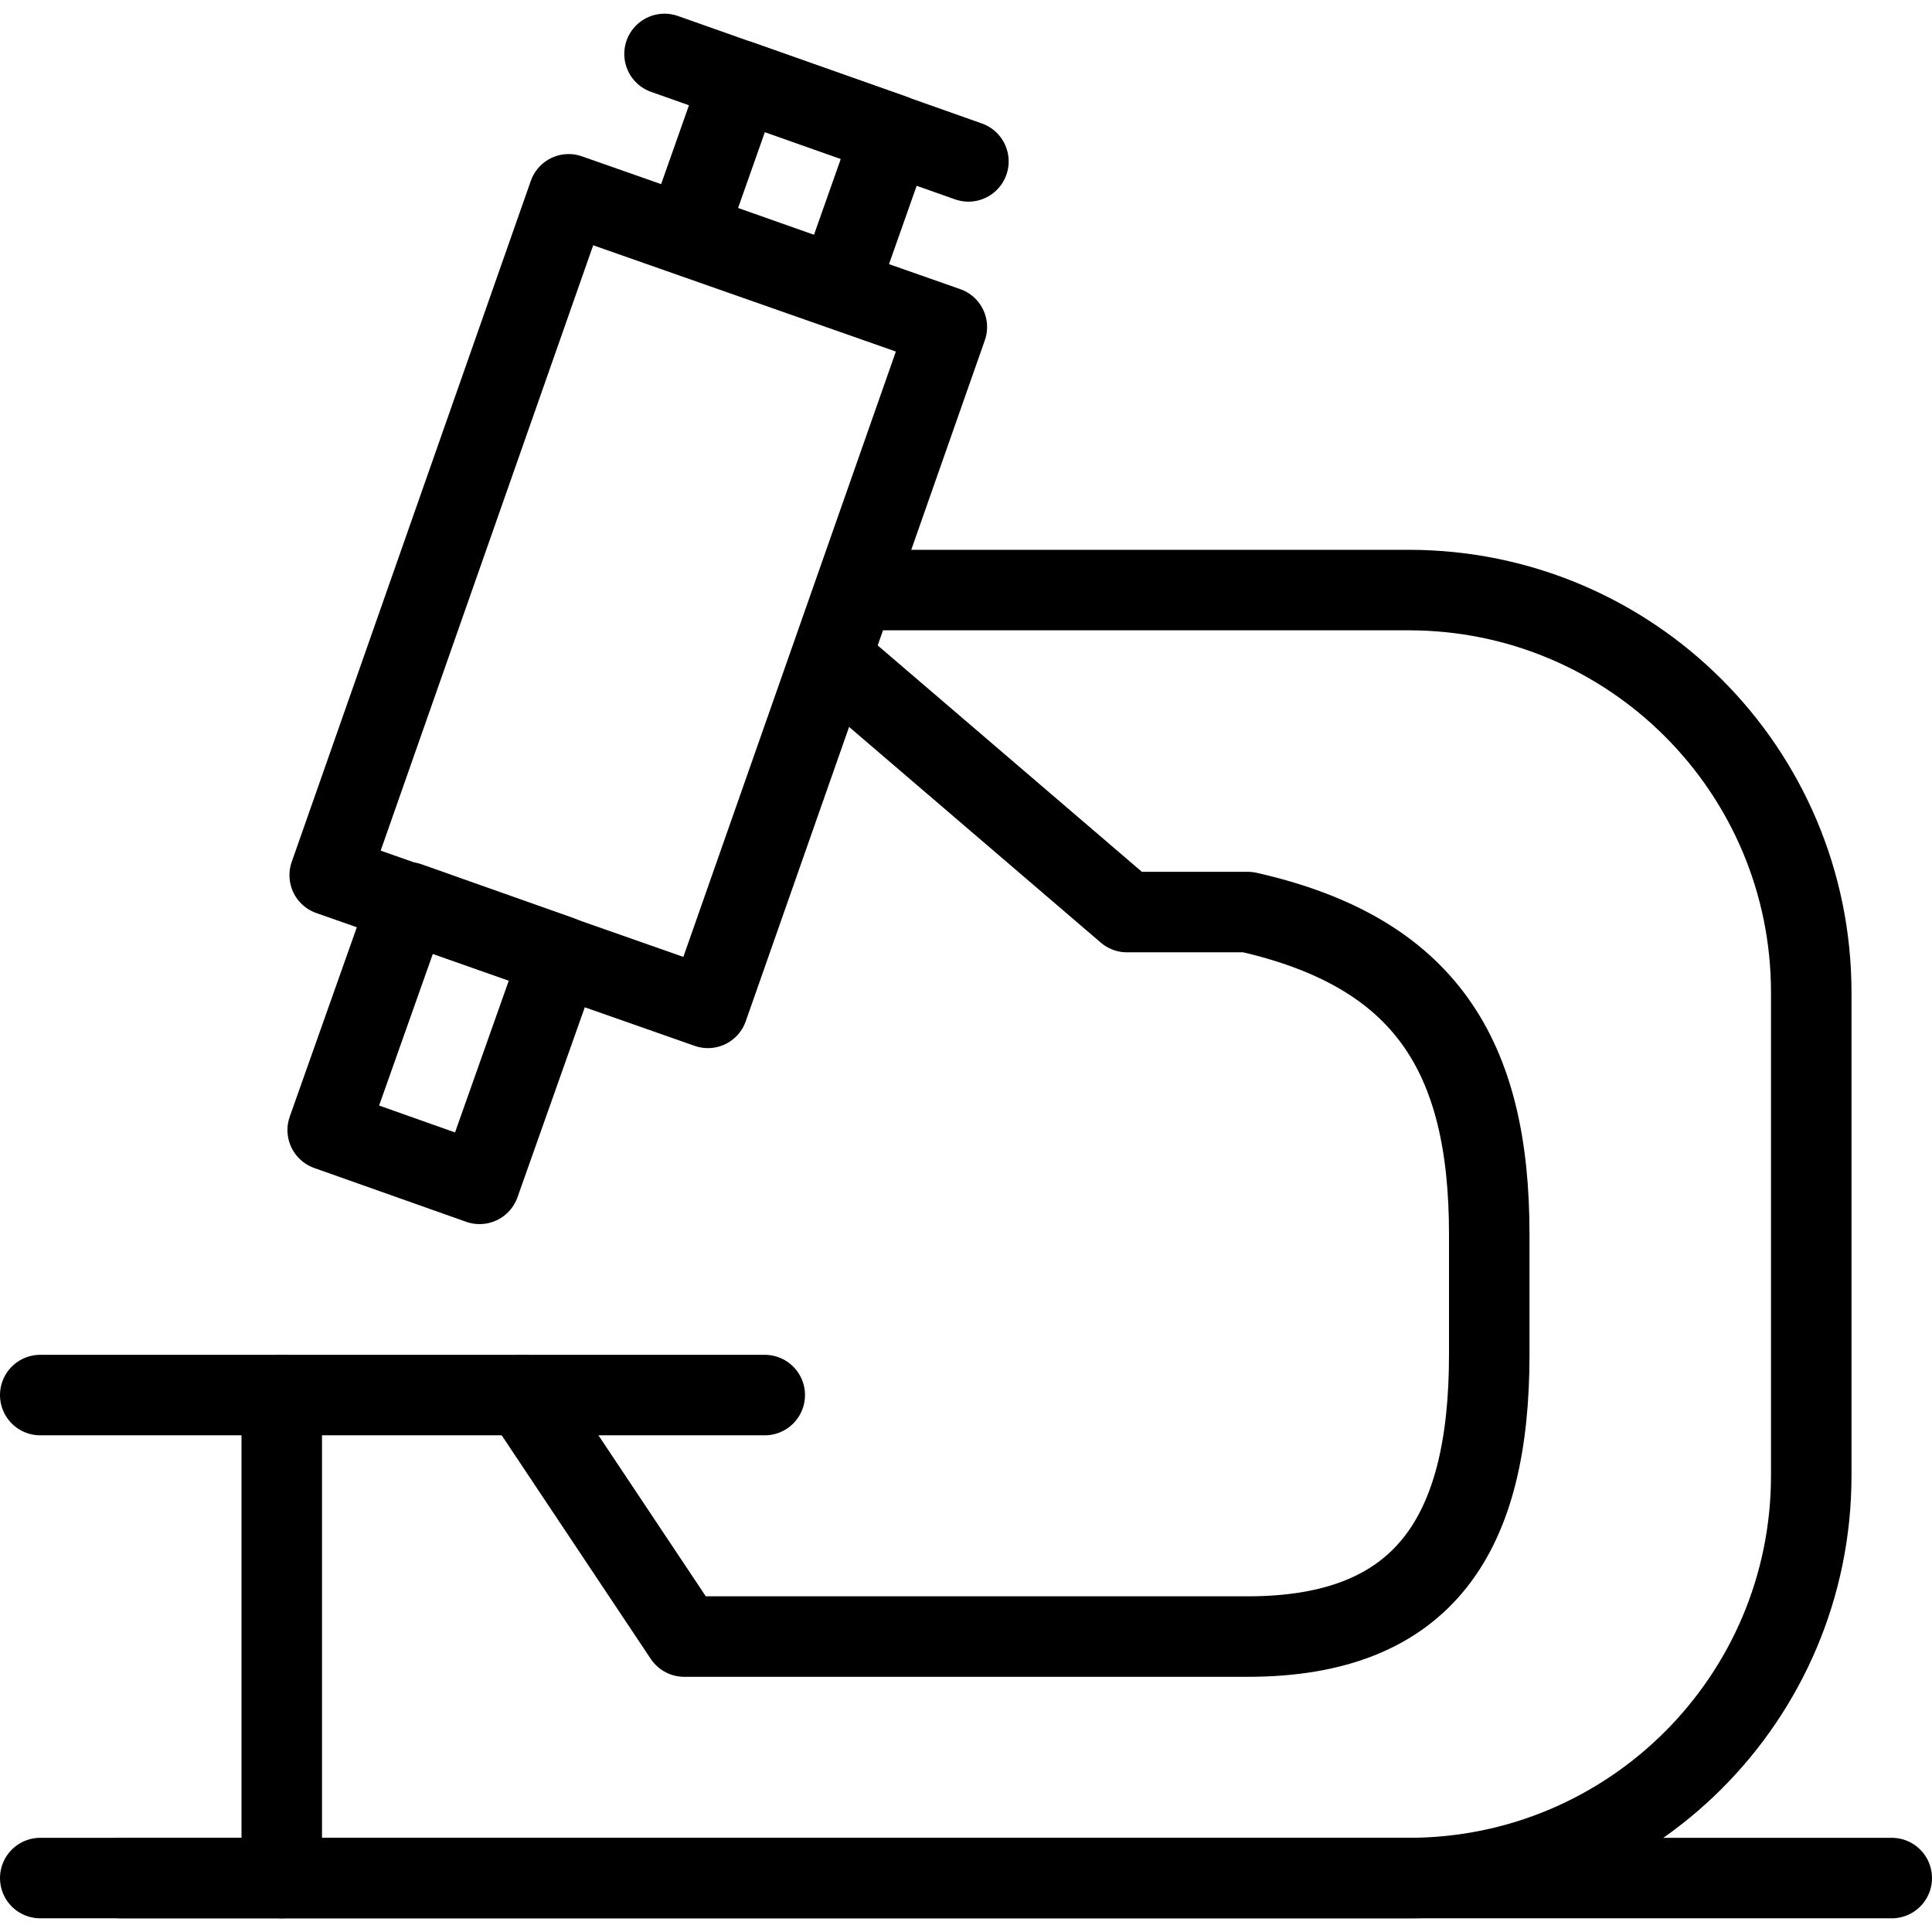 <svg version="1.1" viewBox="0 0 48 48" xmlns="http://www.w3.org/2000/svg" xmlns:xlink="http://www.w3.org/1999/xlink" overflow="hidden"><defs></defs><g id="icons"><line x1="1" y1="34.66" x2="19" y2="34.66" stroke="#000000" stroke-width="2" stroke-linecap="round" stroke-linejoin="round" fill="none"/><path d=" M 3 46.66 L 35 46.66 C 40.523 46.66 45 42.183 45 36.66 L 45 24.66 C 45 19.137 40.523 14.66 35 14.66 L 21.36 14.66" stroke="#000000" stroke-width="2" stroke-linecap="round" stroke-linejoin="round" fill="none"/><rect x="6.95" y="9.93" width="18" height="10" stroke="#000000" stroke-width="2" stroke-linecap="round" stroke-linejoin="round" fill="none" transform="matrix(0.33,-0.94,0.94,0.33,-3.44,25)"/><rect x="17.62" y="2.56" width="4" height="4" stroke="#000000" stroke-width="2" stroke-linecap="round" stroke-linejoin="round" fill="none" transform="matrix(0.333,-0.943,0.943,0.333,8.78,21.54)"/><line x1="16.51" y1="1.34" x2="24.06" y2="4.01" stroke="#000000" stroke-width="2" stroke-linecap="round" stroke-linejoin="round" fill="none"/><path d=" M 13 34.66 L 17 40.66 L 31 40.66 C 35.42 40.66 37 38.08 37 33.66 L 37 30.66 C 37 26.24 35.42 23.66 31 22.66 L 28 22.66 L 20.73 16.43" stroke="#000000" stroke-width="2" stroke-linecap="round" stroke-linejoin="round" fill="none"/><line x1="7" y1="34.66" x2="7" y2="46.66" stroke="#000000" stroke-width="2" stroke-linecap="round" stroke-linejoin="round" fill="none"/><rect x="8.01" y="23.92" width="6" height="4" stroke="#000000" stroke-width="2" stroke-linecap="round" stroke-linejoin="round" fill="none" transform="matrix(0.334,-0.943,0.943,0.334,-17.09,27.64)"/><line x1="1" y1="46.66" x2="47" y2="46.66" stroke="#000000" stroke-width="2" stroke-linecap="round" stroke-linejoin="round" fill="none"/></g></svg>